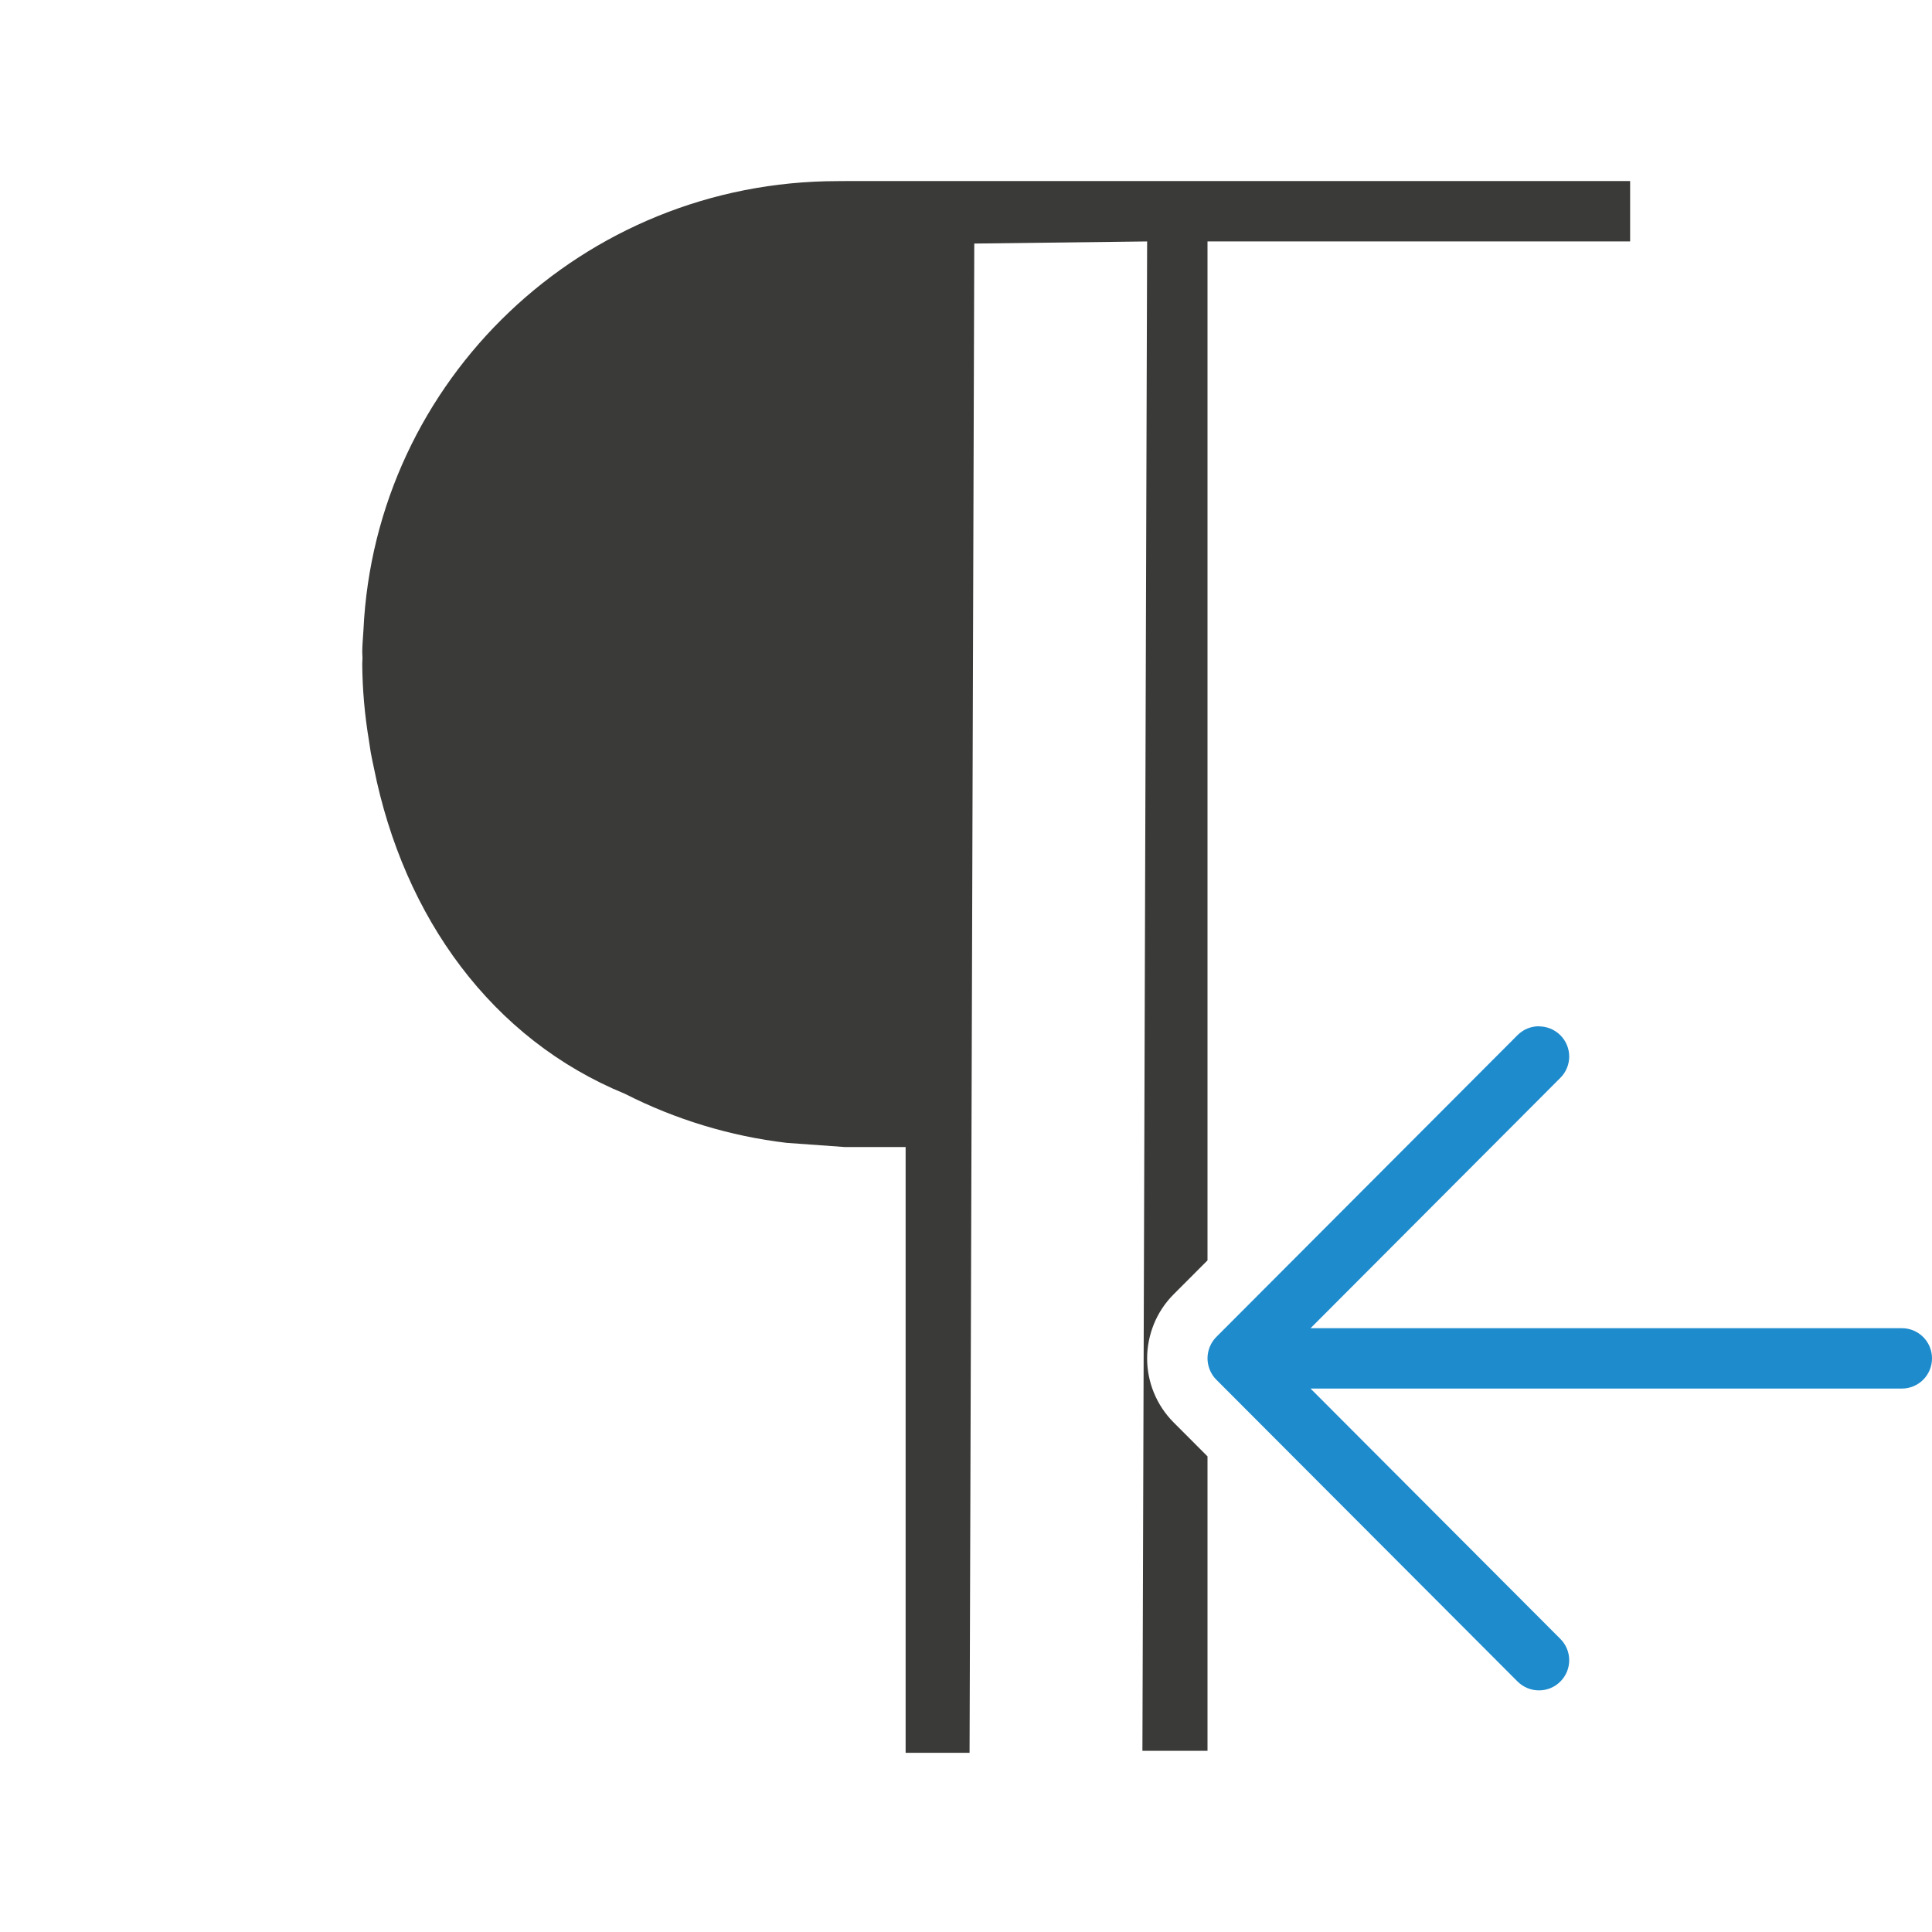 <svg viewBox="0 0 32 32" xmlns="http://www.w3.org/2000/svg"><path d="m13.875 3c-4.224 0-7.66 3.298-7.855 7.434-.006.123-.02.243-.02.367 0 .032.004.062.004.094-.002.035-.003.07-.004.105.003.42.04.839.109 1.254.01.069.02.137.031.205.016.087.034.173.053.26.496 2.483 1.961 4.497 4.158 5.398.837.426 1.743.701 2.676.812l.973.07h1v10.033h1.059l.078-24.998 2.863-.035-.078 25h1.078v-4.877l-.561-.562c-.143-.143-.256-.315-.33-.5-.067-.165-.109-.356-.109-.561s.043-.395.109-.561c.074-.185.187-.357.33-.5l.561-.562v-16.877h7v-1h-13z" fill="#3a3a38"/><path d="m25.49 17c.128 0 .256.049.354.146.196.196.196.511 0 .707l-4.137 4.146h9.793c.277 0 .5.223.5.5s-.223.5-.5.5h-9.793l4.137 4.146c.196.196.196.511 0 .707-.098.098-.226.146-.354.146-.128 0-.256-.049-.354-.146l-4.99-5c-.047-.047-.084-.103-.109-.166-.023-.058-.037-.121-.037-.188s.014-.13.037-.188c.025-.063.062-.119.109-.166l4.99-5c.098-.098.226-.146.354-.146z" fill="#1e8bcd"/></svg>